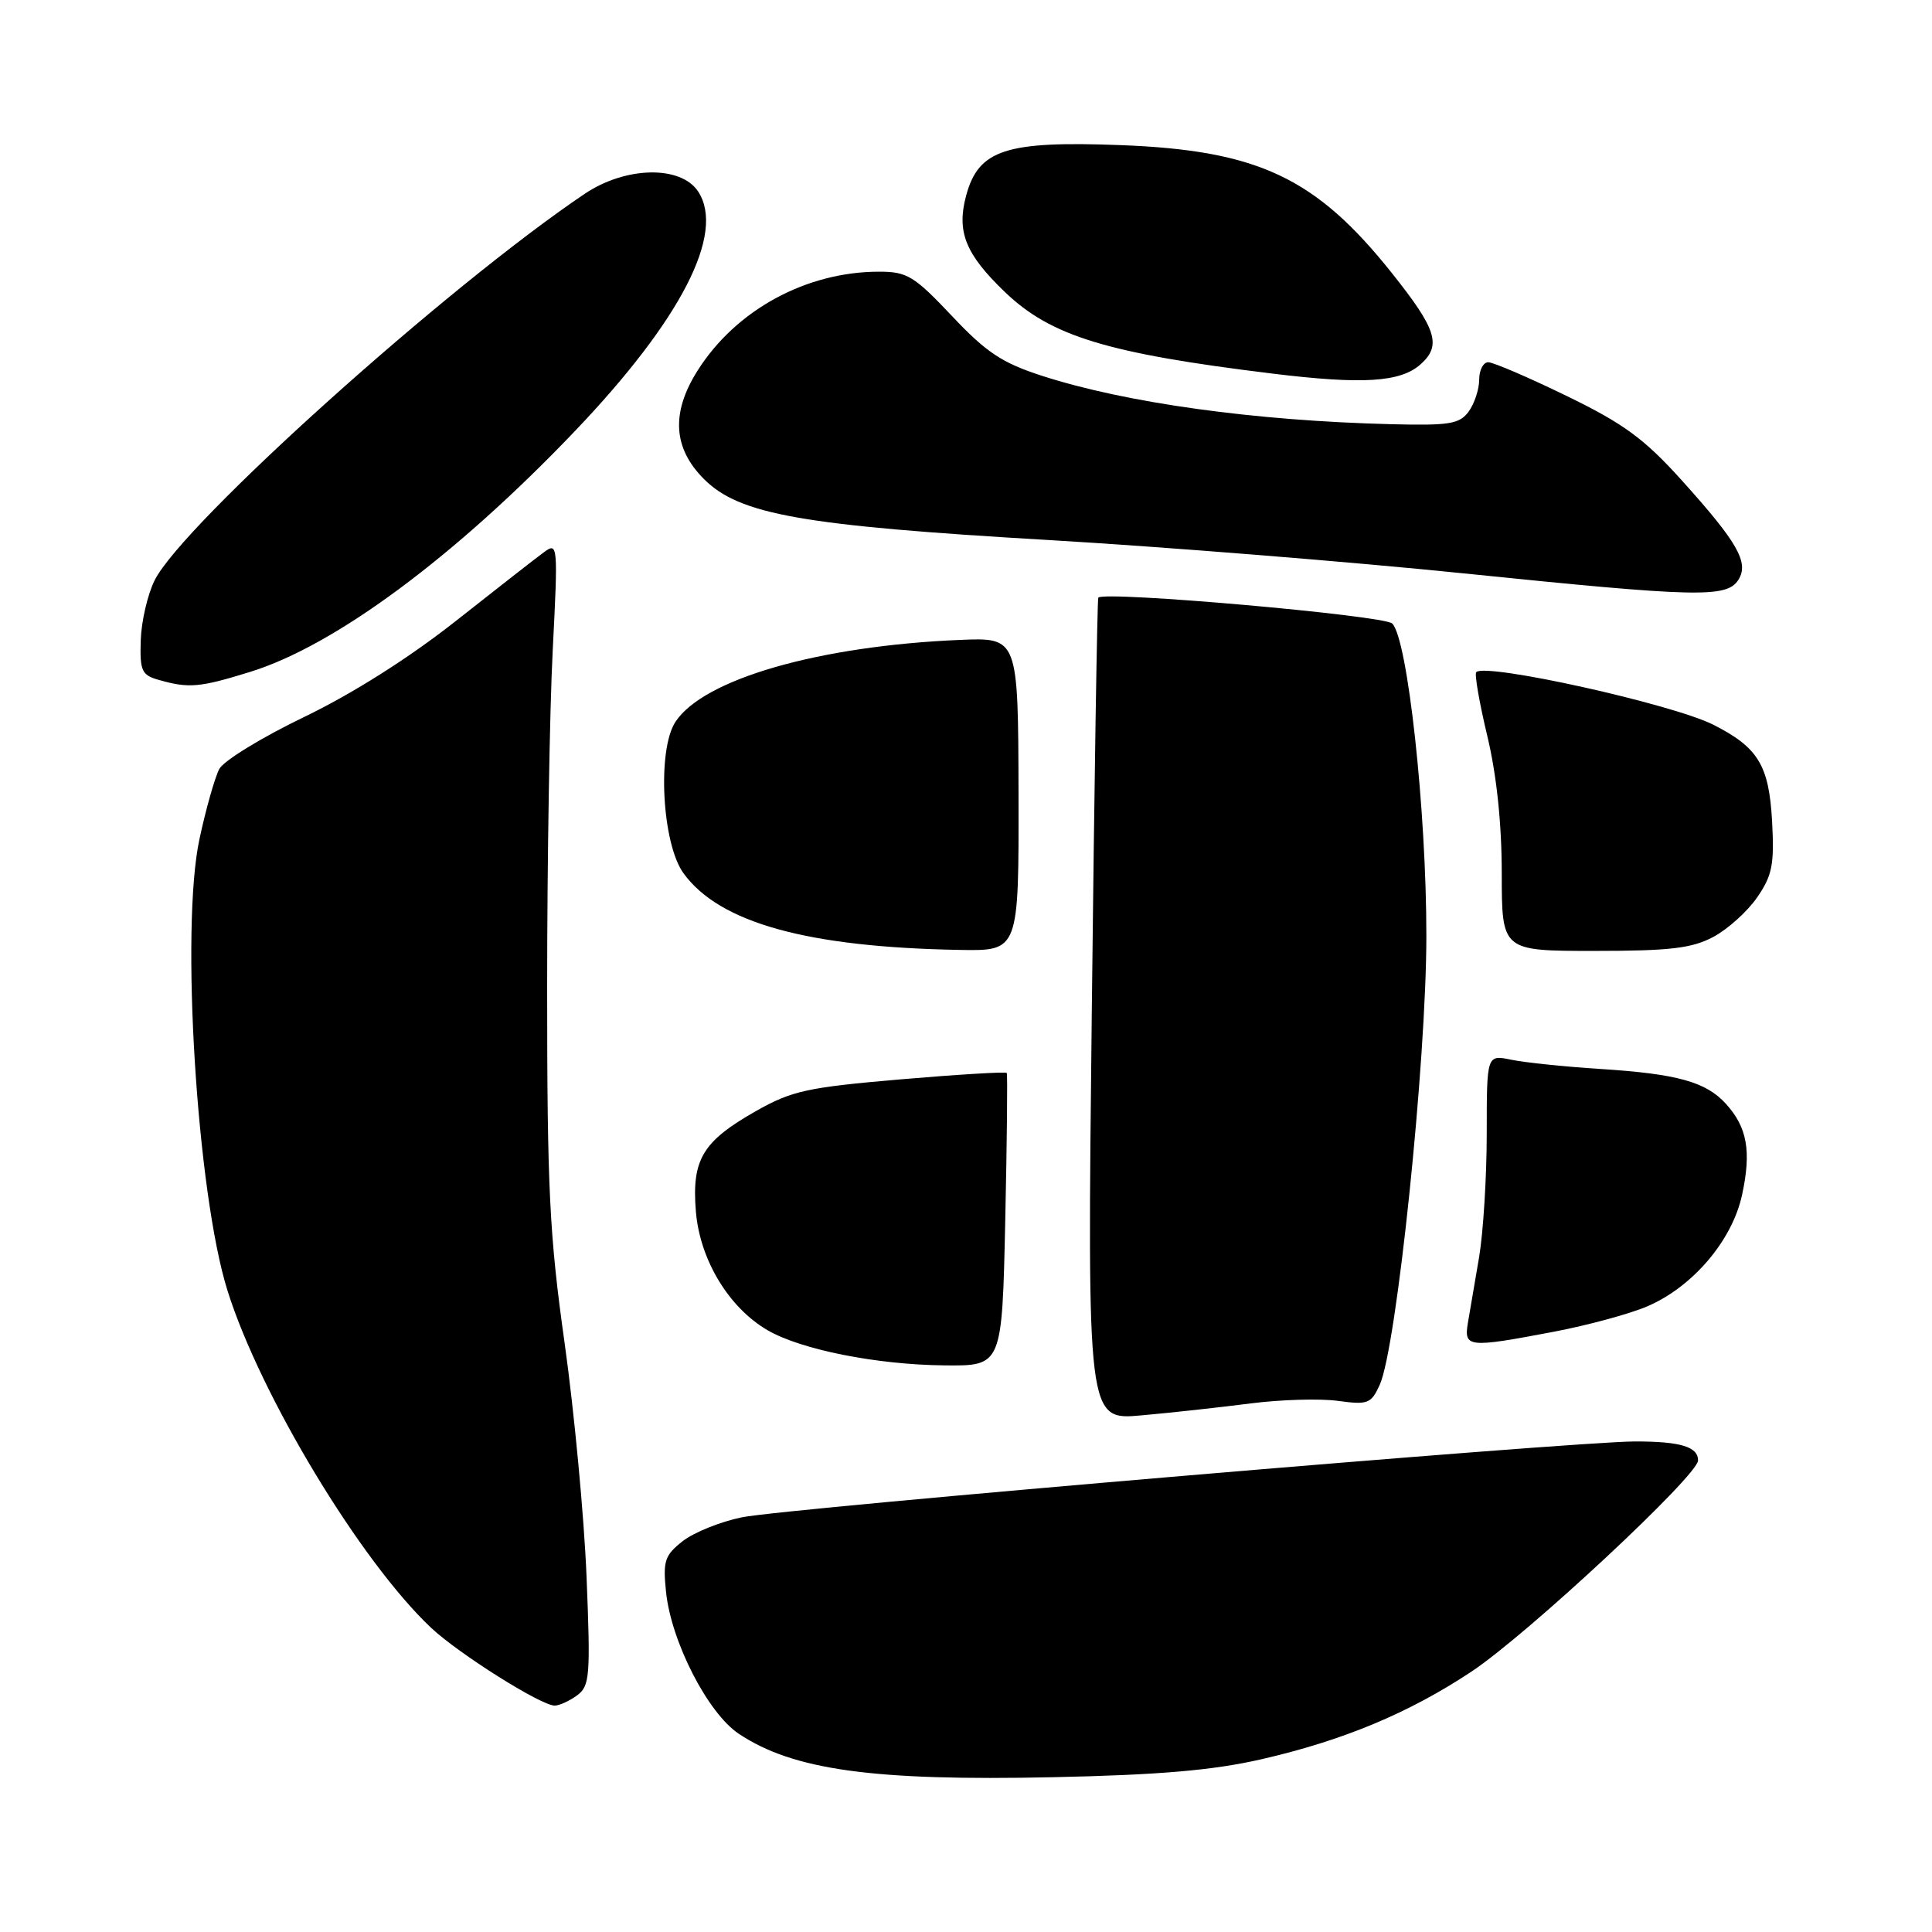 <?xml version="1.0" encoding="UTF-8" standalone="no"?>
<!DOCTYPE svg PUBLIC "-//W3C//DTD SVG 1.1//EN" "http://www.w3.org/Graphics/SVG/1.1/DTD/svg11.dtd" >
<svg xmlns="http://www.w3.org/2000/svg" xmlns:xlink="http://www.w3.org/1999/xlink" version="1.1" viewBox="0 0 256 256">
 <g >
 <path fill="currentColor"
d=" M 167.10 233.12 C 177.94 230.64 186.70 226.99 195.00 221.48 C 202.39 216.57 225.00 195.50 225.00 193.52 C 225.00 191.70 222.69 191.00 216.67 191.00 C 208.45 191.00 104.05 199.86 98.31 201.05 C 95.46 201.63 91.92 203.06 90.45 204.22 C 88.08 206.08 87.83 206.84 88.25 210.91 C 88.92 217.51 93.79 227.01 97.90 229.74 C 105.11 234.54 115.69 236.00 139.50 235.49 C 153.61 235.19 160.71 234.58 167.10 233.12 Z  M 76.46 224.65 C 78.15 223.41 78.26 222.13 77.72 208.90 C 77.40 200.98 76.09 187.07 74.82 178.00 C 72.80 163.67 72.50 157.49 72.50 131.00 C 72.50 114.22 72.83 94.04 73.24 86.14 C 73.95 72.25 73.91 71.82 72.12 73.14 C 71.09 73.89 65.81 78.01 60.38 82.30 C 54.18 87.19 46.70 91.92 40.31 95.00 C 34.70 97.70 29.64 100.80 29.06 101.89 C 28.48 102.98 27.29 107.16 26.43 111.18 C 23.90 122.94 26.08 158.07 30.14 171.00 C 34.50 184.90 47.79 206.90 57.12 215.69 C 60.78 219.13 71.68 226.00 73.50 226.00 C 74.11 226.00 75.45 225.39 76.46 224.65 Z  M 165.72 185.96 C 169.69 185.45 174.88 185.30 177.26 185.62 C 181.25 186.17 181.68 186.00 182.82 183.50 C 185.06 178.57 189.00 140.70 189.00 124.02 C 189.01 107.38 186.52 84.66 184.48 82.62 C 183.39 81.54 146.29 78.27 145.53 79.19 C 145.39 79.36 145.00 103.96 144.67 133.85 C 144.06 188.20 144.06 188.20 151.28 187.54 C 155.25 187.19 161.75 186.47 165.72 185.96 Z  M 133.20 161.75 C 133.43 151.16 133.52 142.35 133.40 142.17 C 133.28 141.99 126.95 142.37 119.34 143.02 C 107.00 144.08 104.93 144.53 100.21 147.20 C 93.08 151.24 91.64 153.63 92.21 160.55 C 92.74 166.92 96.56 173.26 101.69 176.25 C 106.11 178.83 116.13 180.83 125.14 180.92 C 132.78 181.00 132.78 181.00 133.20 161.75 Z  M 205.90 176.46 C 210.37 175.61 215.94 174.10 218.27 173.10 C 224.31 170.51 229.55 164.35 230.84 158.29 C 232.08 152.54 231.51 149.37 228.71 146.28 C 226.06 143.35 222.26 142.29 212.00 141.64 C 207.32 141.34 202.04 140.79 200.25 140.42 C 197.00 139.75 197.00 139.75 197.00 150.19 C 197.00 155.93 196.54 163.30 195.99 166.57 C 195.43 169.83 194.77 173.74 194.51 175.25 C 193.95 178.57 194.48 178.63 205.90 176.46 Z  M 134.96 105.23 C 134.91 84.47 134.91 84.47 127.21 84.79 C 108.50 85.58 93.21 89.98 89.50 95.65 C 87.06 99.36 87.72 111.78 90.56 115.70 C 95.33 122.29 106.99 125.52 127.25 125.87 C 135.00 126.00 135.00 126.00 134.96 105.23 Z  M 227.02 124.15 C 228.93 123.13 231.55 120.77 232.84 118.90 C 234.84 115.99 235.12 114.54 234.81 108.82 C 234.40 101.39 232.96 99.03 227.00 96.02 C 221.58 93.29 196.86 87.80 195.61 89.06 C 195.36 89.31 196.02 93.11 197.07 97.50 C 198.31 102.67 198.99 109.13 198.99 115.75 C 199.00 126.00 199.00 126.00 211.27 126.00 C 221.28 126.00 224.17 125.66 227.02 124.15 Z  M 33.14 89.03 C 44.39 85.56 60.34 73.72 76.19 57.11 C 90.25 42.37 96.14 30.92 92.51 25.38 C 90.22 21.89 82.90 22.03 77.48 25.68 C 59.27 37.93 24.22 69.43 20.49 76.89 C 19.56 78.76 18.73 82.33 18.65 84.83 C 18.52 88.87 18.77 89.45 21.00 90.08 C 25.01 91.23 26.43 91.11 33.14 89.03 Z  M 230.35 76.82 C 231.78 74.54 230.24 71.85 222.79 63.59 C 217.86 58.13 215.15 56.14 207.60 52.47 C 202.54 50.01 197.87 48.00 197.20 48.00 C 196.54 48.00 196.00 49.04 196.00 50.31 C 196.00 51.58 195.37 53.48 194.61 54.53 C 193.39 56.19 192.06 56.40 184.36 56.21 C 166.26 55.76 149.23 53.40 138.08 49.80 C 132.77 48.08 130.70 46.71 126.13 41.86 C 121.12 36.56 120.20 36.00 116.48 36.00 C 106.82 36.00 97.50 41.08 92.43 49.11 C 88.90 54.70 89.18 59.38 93.28 63.48 C 97.99 68.19 106.26 69.65 139.00 71.56 C 154.12 72.45 178.88 74.43 194.00 75.98 C 225.01 79.16 228.83 79.24 230.35 76.82 Z  M 188.25 48.26 C 191.04 45.76 190.36 43.62 184.42 36.17 C 174.36 23.54 166.70 19.92 148.49 19.23 C 133.27 18.65 129.66 19.83 128.02 25.91 C 126.73 30.71 127.92 33.67 133.16 38.70 C 139.26 44.55 146.69 46.82 168.50 49.49 C 180.55 50.97 185.58 50.66 188.25 48.26 Z "/>
</g>
</svg>